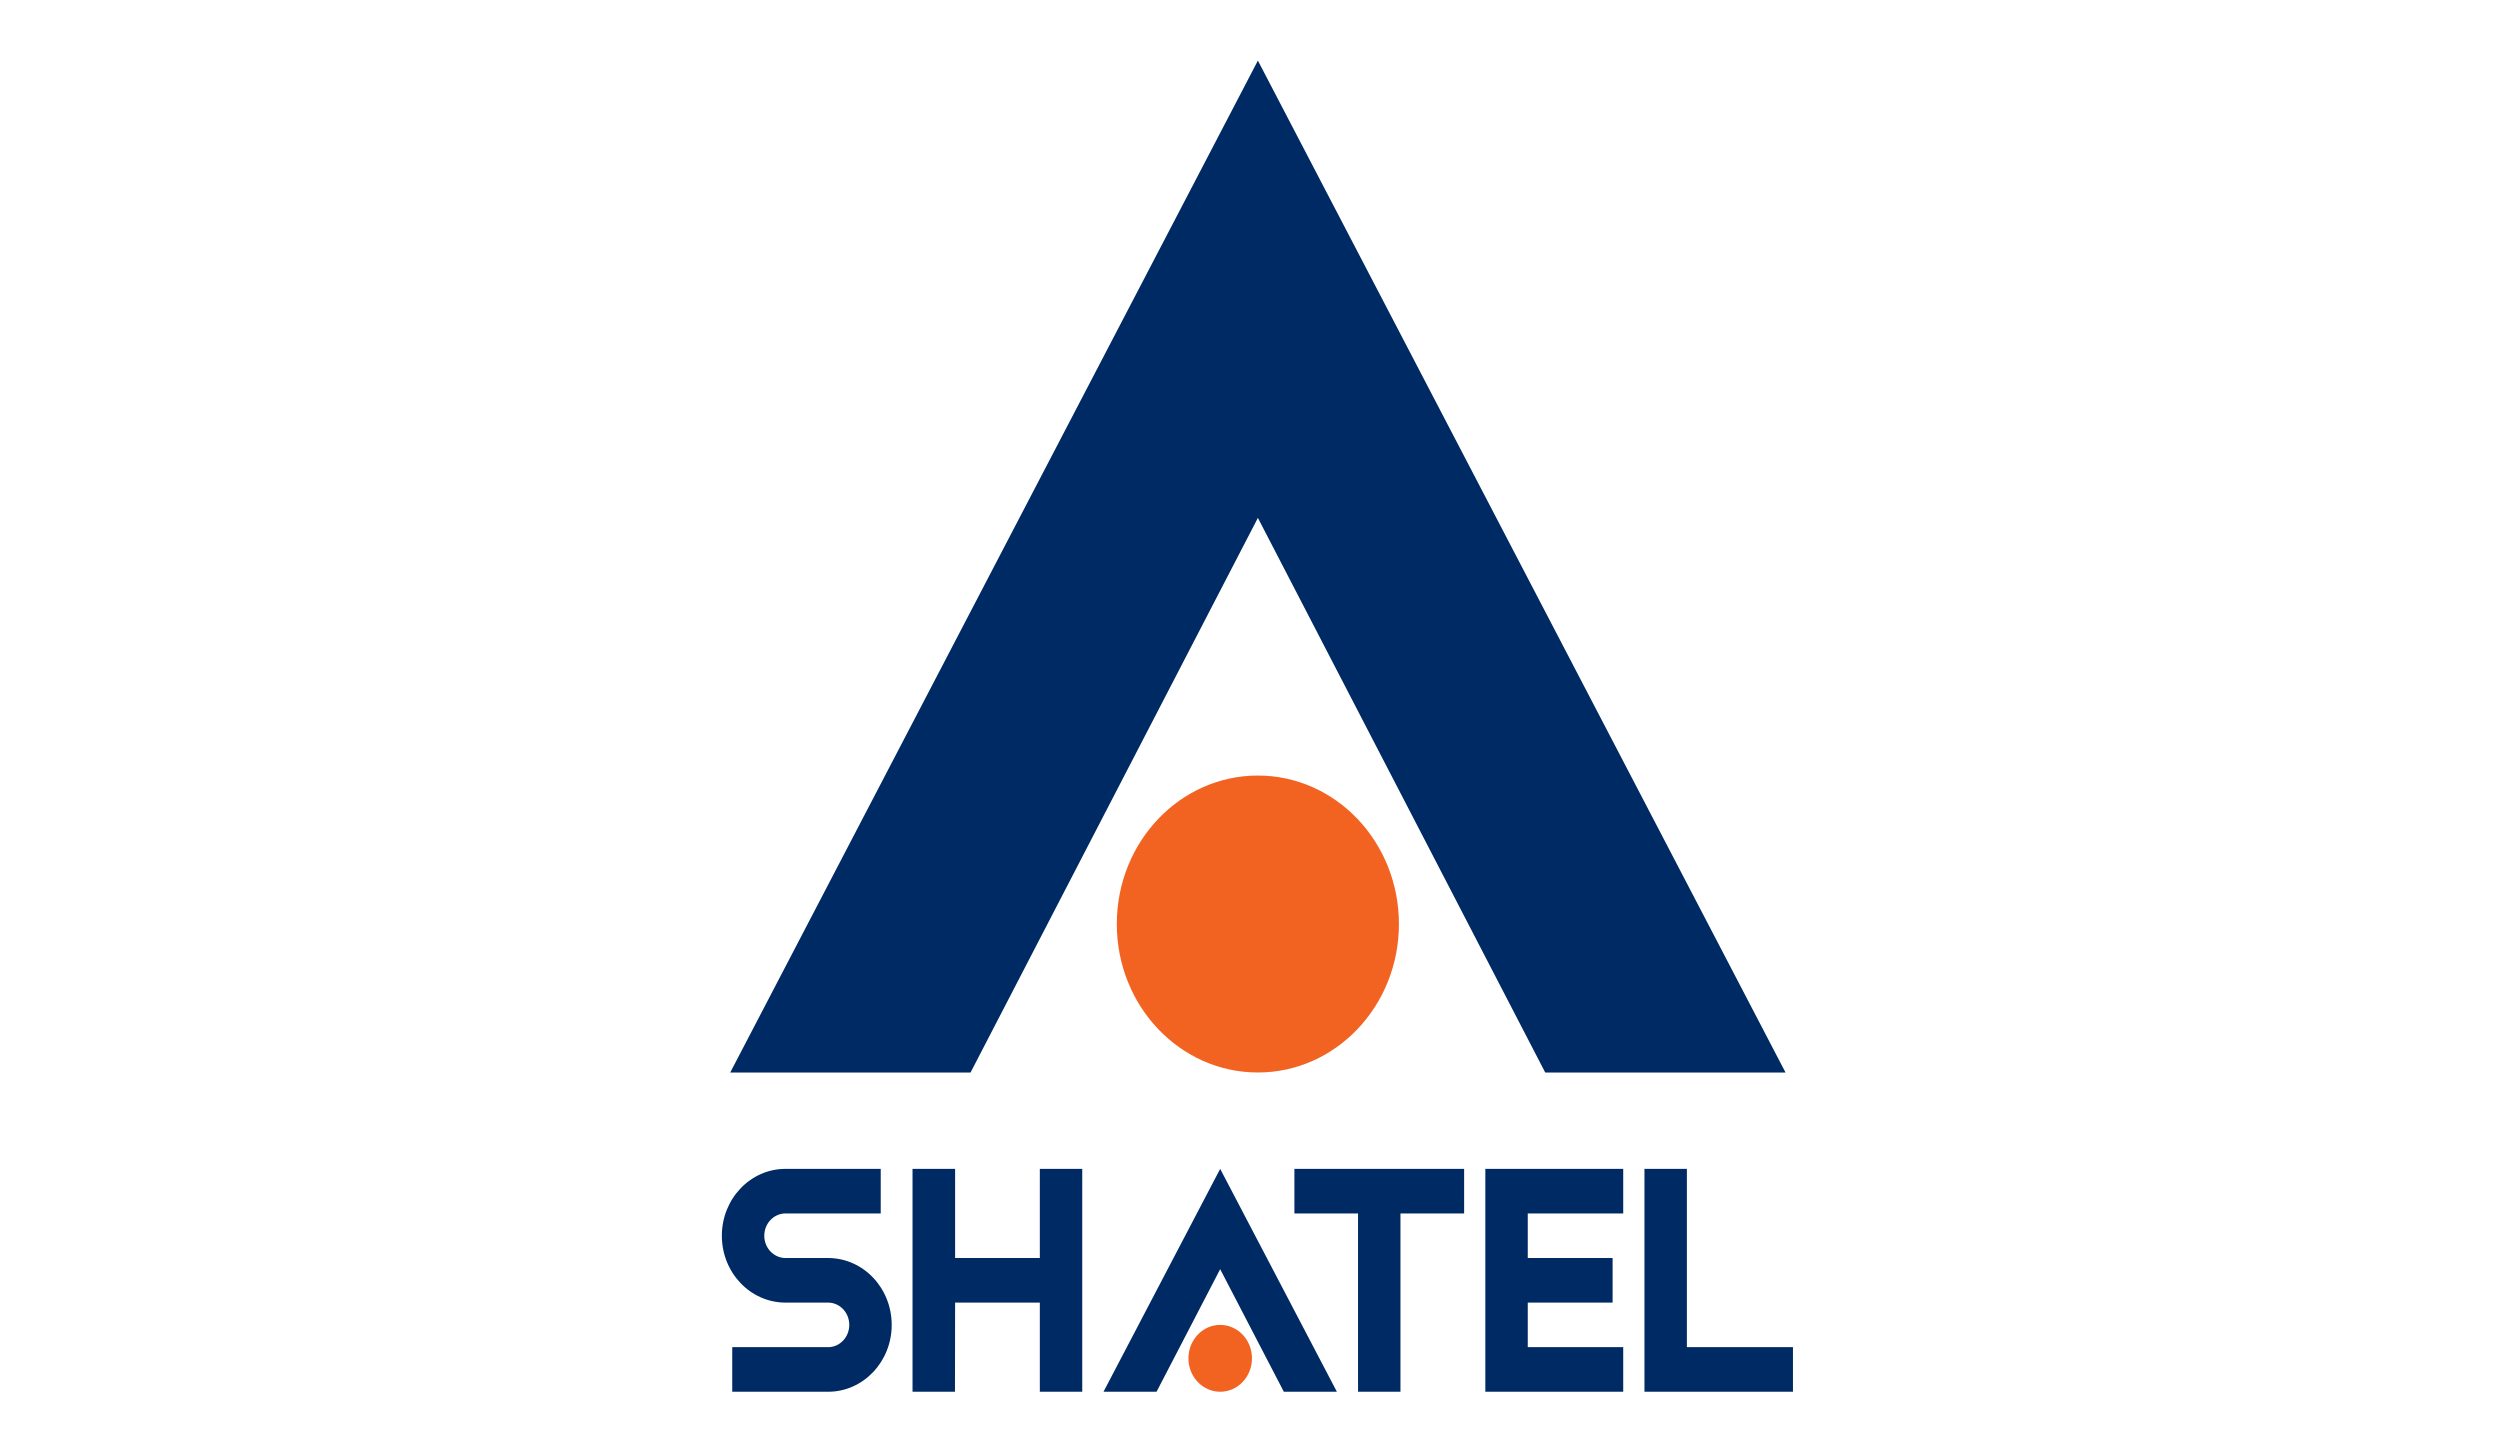 <svg width="97" height="56" viewBox="0 0 97 56" fill="none" xmlns="http://www.w3.org/2000/svg"><path fill-rule="evenodd" clip-rule="evenodd" d="M32.129 48.811H30.477C30.023 48.811 29.654 48.424 29.654 47.947C29.654 47.469 30.023 47.082 30.477 47.082H34.172V45.352H30.477C29.113 45.352 28.008 46.514 28.008 47.947C28.008 49.379 29.113 50.541 30.477 50.541H32.129C32.584 50.541 32.952 50.928 32.952 51.405C32.952 51.883 32.584 52.27 32.129 52.27H28.411V54H32.129C33.493 54 34.598 52.838 34.598 51.405C34.598 49.973 33.493 48.811 32.129 48.811ZM40.345 48.811H37.058V45.352H35.406V54H37.053L37.058 50.541H40.345V54H41.991V45.352H40.345V48.811ZM50.223 47.082V45.352H56.808V47.082H54.338V54H52.692V47.082H50.223ZM65.451 52.27H69.567V54H65.451H63.805V45.352H65.451V52.27ZM42.816 54L47.343 45.352L51.871 54H49.813L47.343 49.244L44.874 54H42.816ZM62.981 45.352V47.082H59.277V48.811H62.569V50.541H59.277V52.27H62.981V54H59.277H57.631V45.352H59.277H62.981Z" fill="#002A63"></path><ellipse cx="47.344" cy="52.703" rx="1.233" ry="1.297" fill="#F26322"></ellipse><path fill-rule="evenodd" clip-rule="evenodd" d="M48.806 2.351L28.332 41.614H37.657L48.806 20.094L59.955 41.614H69.279L48.806 2.351Z" fill="#002A63"></path><ellipse cx="48.805" cy="35.852" rx="5.473" ry="5.761" fill="#F26322"></ellipse></svg>